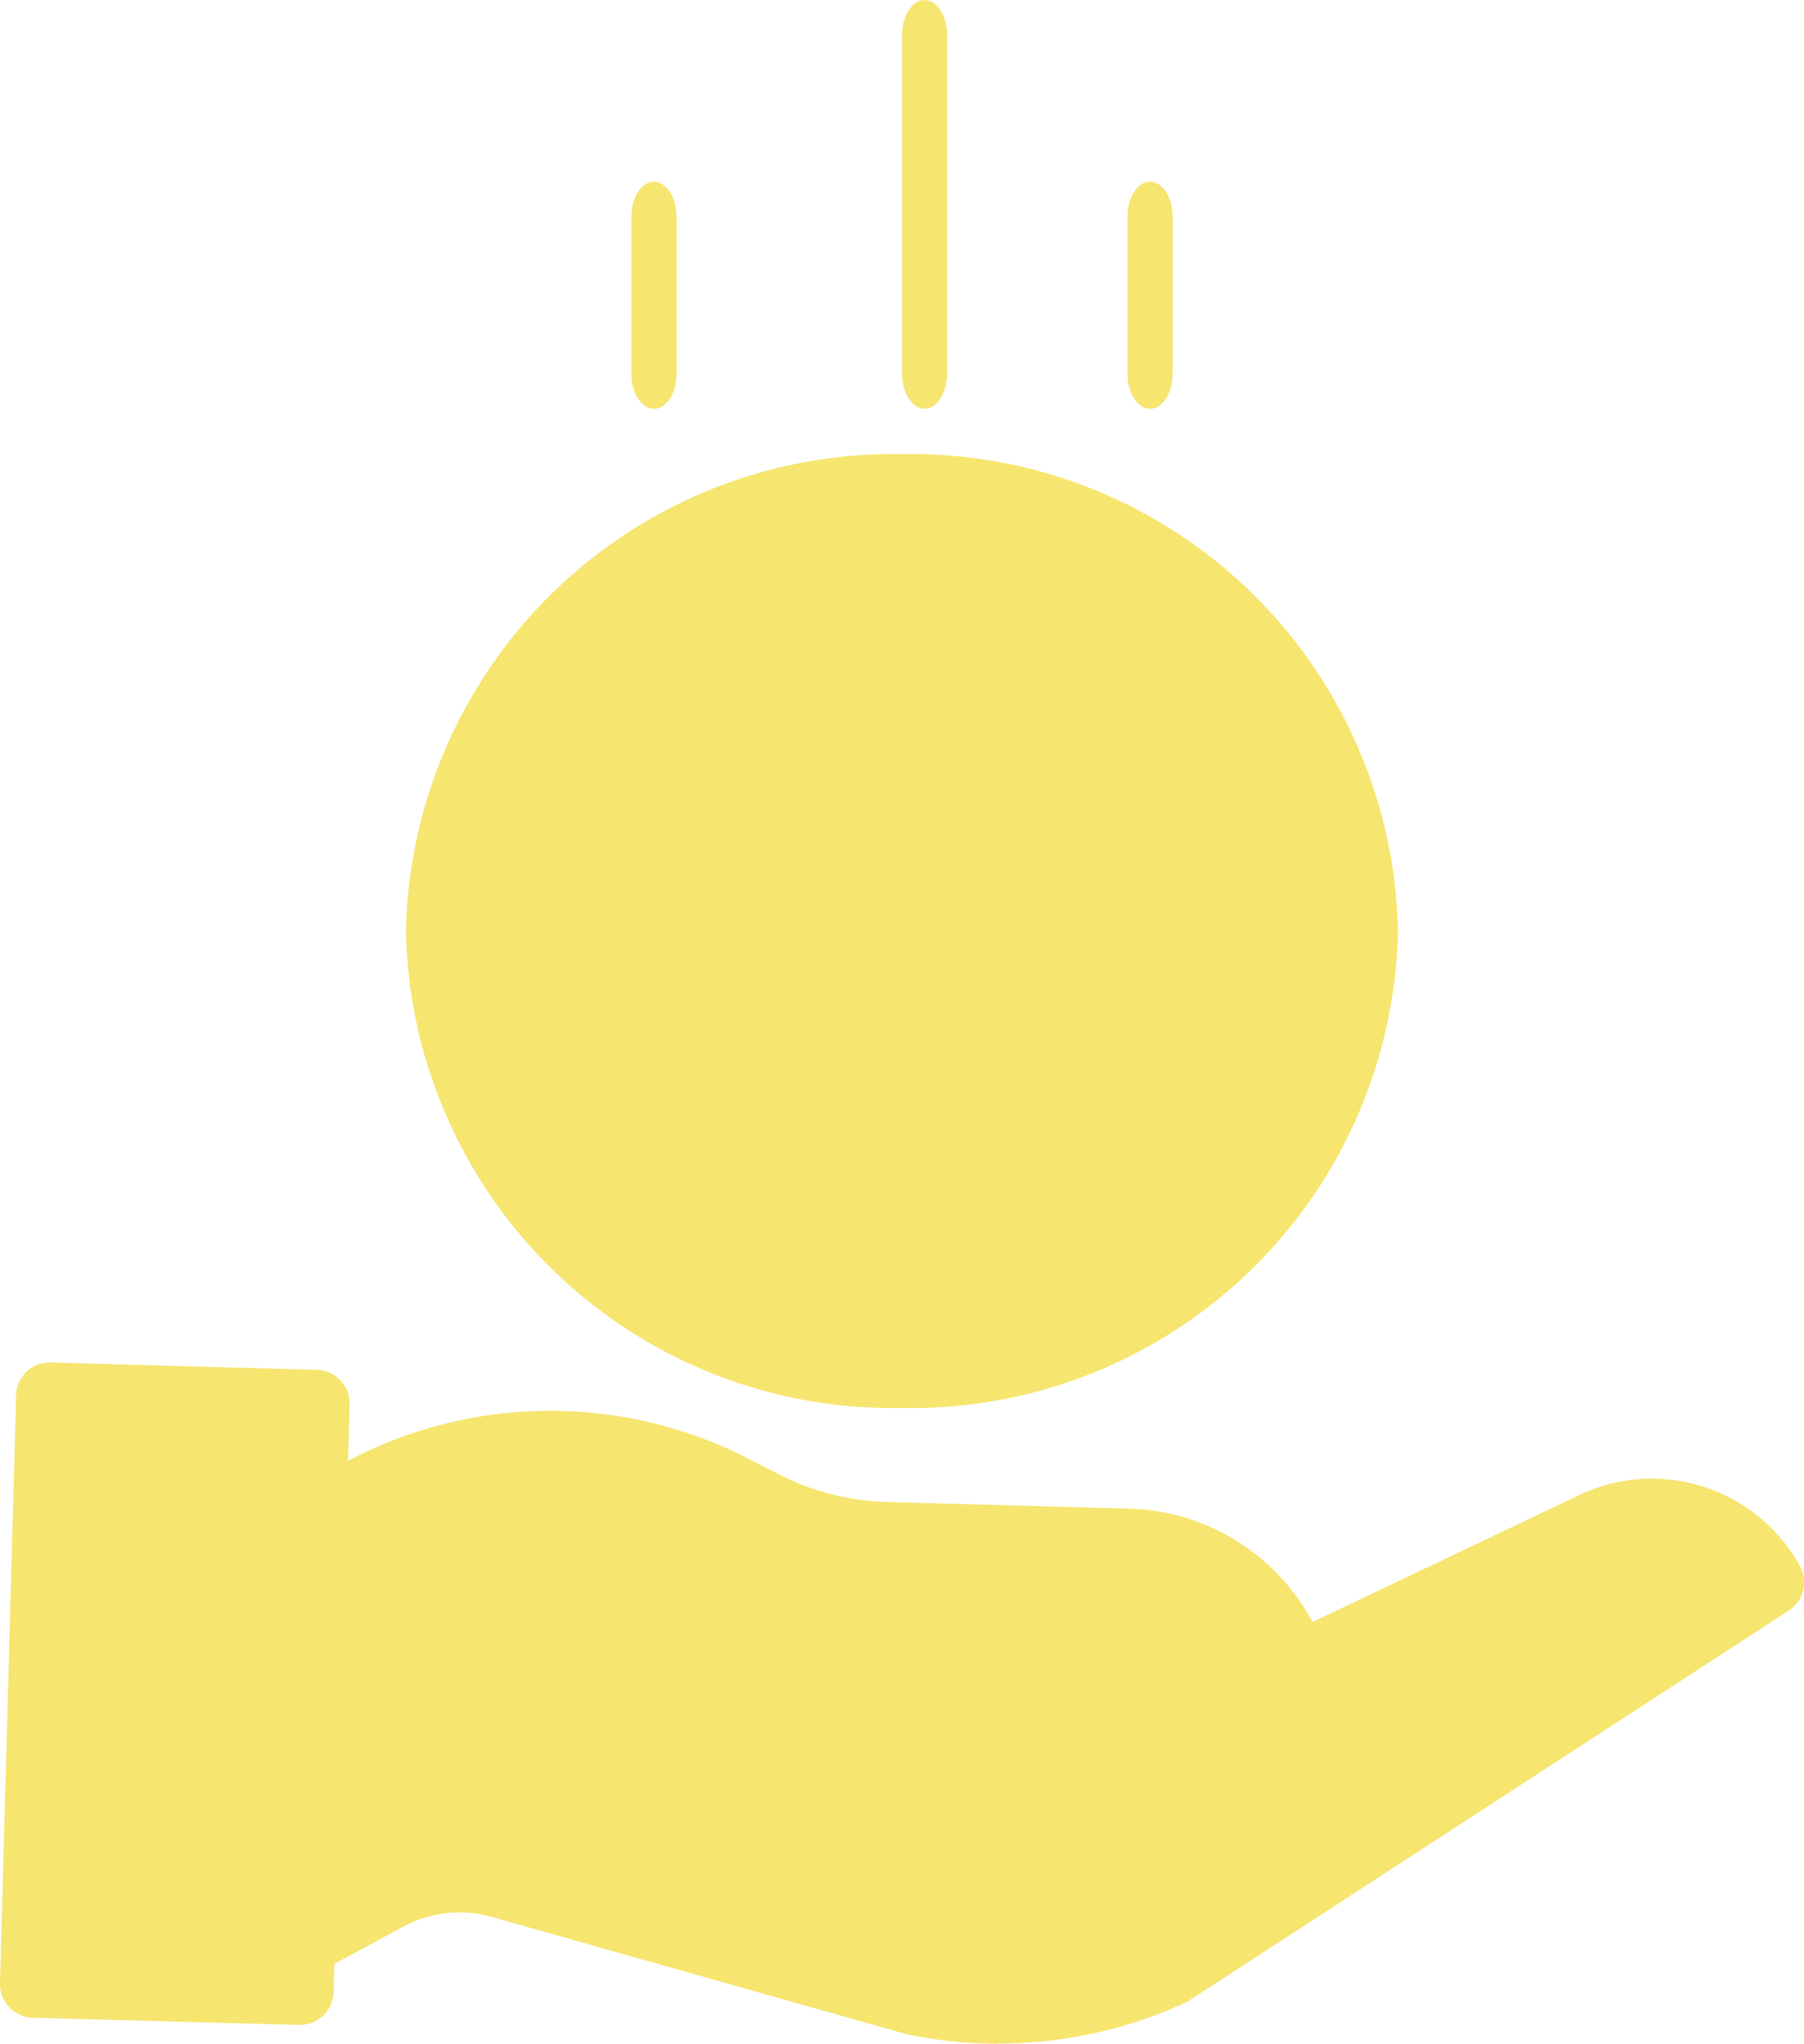 <svg xmlns="http://www.w3.org/2000/svg" width="30.912" height="35" viewBox="0 0 30.912 35">
  <g id="header-offer" transform="translate(0)">
    <path id="Path" d="M2.363,8.651a.484.484,0,0,0-.186-.007A1.292,1.292,0,0,1,1.086,7.335a.563.563,0,0,0-.543-.581A.563.563,0,0,0,0,7.335,2.464,2.464,0,0,0,1.708,9.727v.581a.563.563,0,0,0,.543.581.563.563,0,0,0,.543-.581V9.763A2.465,2.465,0,0,0,4.624,7.08,2.383,2.383,0,0,0,2.318,4.855,1.278,1.278,0,0,1,1.086,3.537,1.278,1.278,0,0,1,2.318,2.218,1.278,1.278,0,0,1,3.551,3.537a.544.544,0,1,0,1.086,0A2.451,2.451,0,0,0,2.793,1.109V.581A.563.563,0,0,0,2.251,0a.563.563,0,0,0-.543.581v.564A2.483,2.483,0,0,0,.021,3.867a2.376,2.376,0,0,0,2.3,2.15A1.275,1.275,0,0,1,3.55,7.31,1.283,1.283,0,0,1,2.363,8.651Z" transform="translate(13.138 10.889)" fill="#f6e56f"/>
    <path id="Shape" d="M0,8.167A8.348,8.348,0,0,1,8.5,0,8.339,8.339,0,0,1,17,8.167a8.339,8.339,0,0,1-8.5,8.167A8.338,8.338,0,0,1,0,8.167Z" transform="translate(6.955 7.778)" fill="#f6e56f"/>
    <path id="Shape-2" data-name="Shape" d="M17.1,11.667a7.6,7.6,0,0,1-1.556-.161l-.037-.01-7.08-2a2.025,2.025,0,0,0-1.517.167L5.728,10.3l-.013.482a.577.577,0,0,1-.576.563H5.124L.56,11.222A.579.579,0,0,1,0,10.627L.276.563A.576.576,0,0,1,.867,0L5.431.127a.577.577,0,0,1,.56.594l-.027.964a7.438,7.438,0,0,1,6.919-.007l.424.22a4.375,4.375,0,0,0,1.891.491l4.162.115A3.672,3.672,0,0,1,22.49,4.445L27,2.3A2.9,2.9,0,0,1,30.838,3.48a.581.581,0,0,1-.189.77L20.384,10.923a.469.469,0,0,1-.072.04,7.639,7.639,0,0,1-3.2.7Z" transform="translate(0 23.333)" fill="#f6e56f"/>
    <path id="Path-2" data-name="Path" d="M.773,6.391V.609C.773.273.6,0,.386,0S0,.273,0,.609V6.391C0,6.727.173,7,.386,7S.773,6.727.773,6.391Z" transform="translate(15.456)" fill="#f6e56f"/>
    <path id="Path-3" data-name="Path" d="M.773,3.291V.6C.773.268.6,0,.386,0S0,.268,0,.6V3.291c0,.33.173.6.386.6S.773,3.621.773,3.291Z" transform="translate(19.32 3.111)" fill="#f6e56f"/>
    <path id="Path-4" data-name="Path" d="M.773,3.291V.6C.773.268.6,0,.386,0S0,.268,0,.6V3.291c0,.33.173.6.386.6S.773,3.621.773,3.291Z" transform="translate(10.819 3.111)" fill="#f6e56f"/>
  </g>
</svg>
